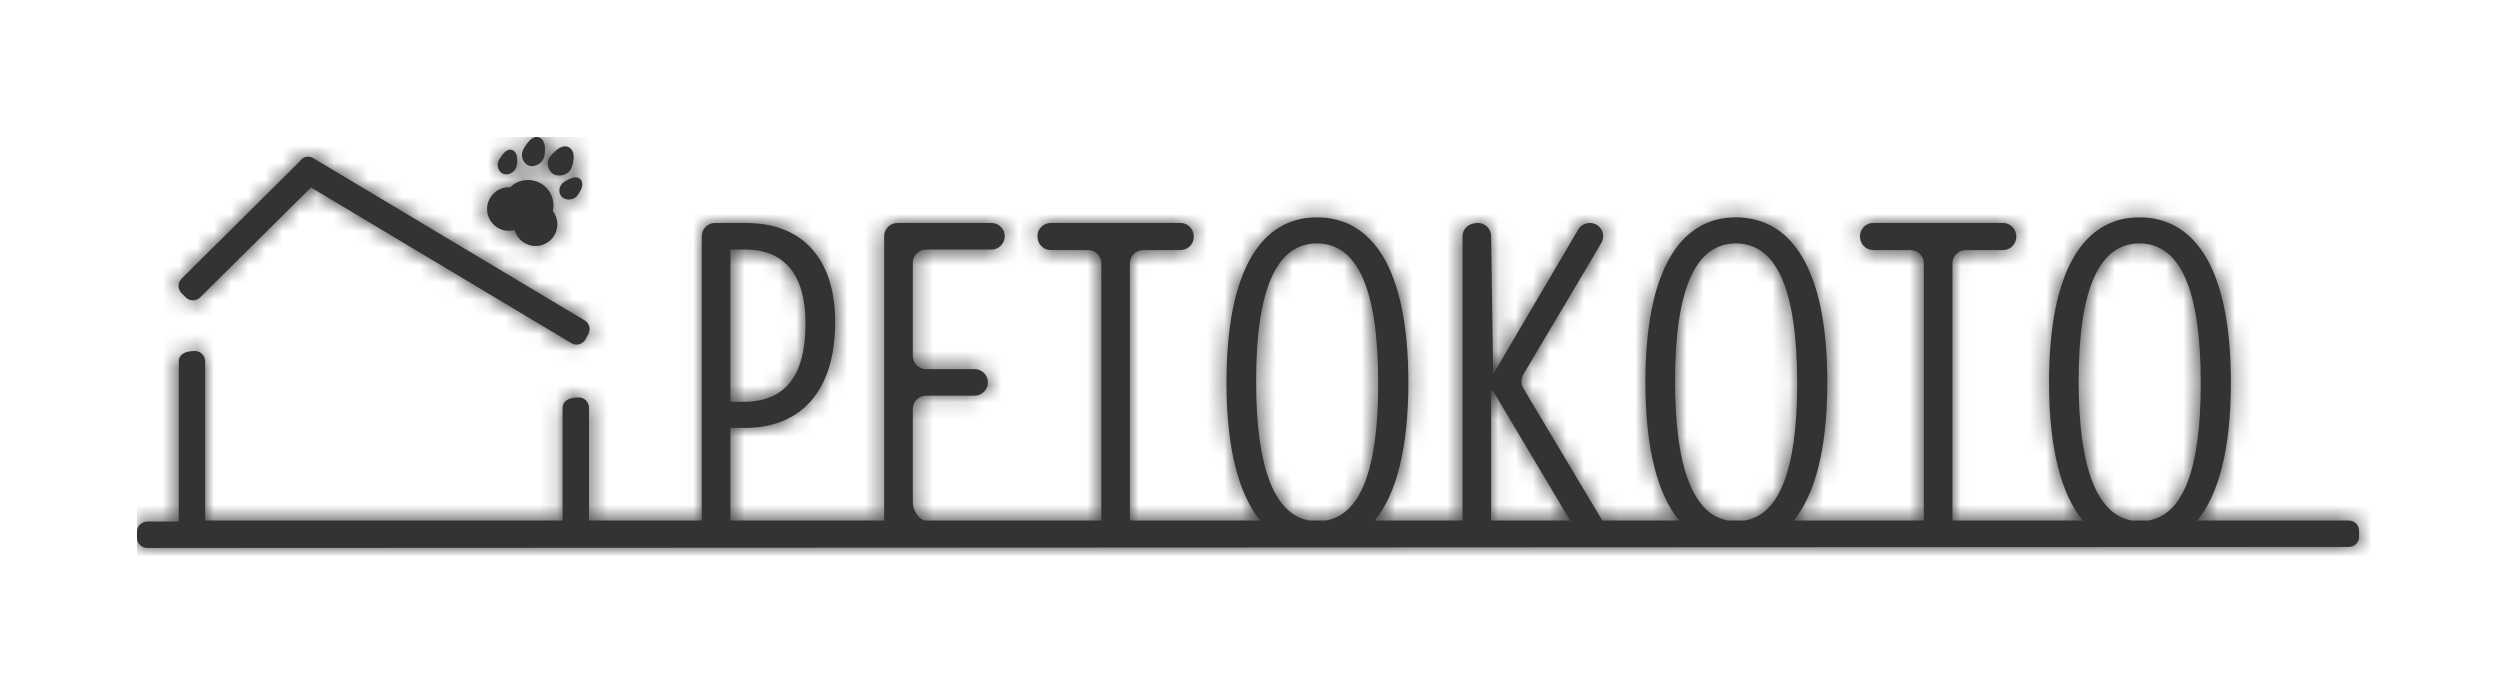 <?xml version="1.0" encoding="UTF-8"?>
<svg width="146px" height="40px" viewBox="0 0 146 40" version="1.1" xmlns="http://www.w3.org/2000/svg" xmlns:xlink="http://www.w3.org/1999/xlink">
    <!-- Generator: Sketch 52.6 (67491) - http://www.bohemiancoding.com/sketch -->
    <title>lv0/logo</title>
    <desc>Created with Sketch.</desc>
    <defs>
        <path d="M25.398,1.749 C25.241,2.221 24.666,2.364 24.322,2.163 C23.979,1.964 23.852,1.441 24.186,1.072 C24.52,0.702 24.886,0.409 25.229,0.609 C25.572,0.81 25.555,1.275 25.398,1.749 Z M25.733,3.399 C25.488,3.732 25.008,3.715 24.796,3.482 C24.584,3.249 24.623,2.814 24.977,2.601 C25.332,2.388 25.69,2.242 25.902,2.475 C26.114,2.707 25.978,3.066 25.733,3.399 Z M23.799,1.074 C23.724,1.55 23.221,1.793 22.879,1.668 C22.536,1.542 22.345,1.071 22.595,0.66 C22.847,0.246 23.138,-0.1 23.48,0.026 C23.823,0.152 23.874,0.597 23.799,1.074 Z M22.182,1.651 C22.119,2.055 21.692,2.261 21.402,2.155 C21.111,2.048 20.949,1.649 21.162,1.3 C21.375,0.95 21.622,0.656 21.912,0.762 C22.202,0.869 22.246,1.246 22.182,1.651 Z M24.285,4.317 C24.591,4.714 24.645,5.273 24.377,5.733 C24.023,6.34 23.244,6.545 22.638,6.191 C22.34,6.017 22.14,5.74 22.054,5.432 C21.736,5.519 21.385,5.484 21.078,5.305 C20.47,4.951 20.266,4.173 20.619,3.567 C20.87,3.137 21.333,2.91 21.797,2.939 C22.262,2.48 22.993,2.368 23.585,2.713 C24.157,3.047 24.422,3.703 24.285,4.317 Z M2.845,9.363 L2.601,9.117 C2.369,8.883 2.37,8.505 2.605,8.273 L9.5,1.433 C9.522,1.397 9.638,1.244 9.763,1.194 C9.929,1.127 10.115,1.137 10.271,1.222 L26.129,10.701 C26.412,10.855 26.519,11.219 26.361,11.507 L26.195,11.812 C26.087,12.011 25.882,12.123 25.67,12.123 C25.573,12.123 25.476,12.1 25.385,12.05 L10.163,2.947 L3.69,9.366 C3.456,9.599 3.077,9.597 2.845,9.363 Z M120.323,22.399 L129.173,22.399 C129.504,22.399 129.771,22.668 129.771,22.997 L129.771,23.344 C129.771,23.673 129.504,23.94 129.173,23.94 L0.597,24 C0.268,24 -0,23.731 -0,23.402 L-0,23.055 C-0,22.727 0.268,22.459 0.597,22.459 L2.44,22.459 L2.44,13.097 C2.44,12.767 2.708,12.499 3.384,12.499 C3.713,12.499 3.981,12.767 3.981,13.097 L3.981,22.399 L24.856,22.399 L24.856,15.81 C24.856,15.48 25.124,15.212 25.799,15.212 C26.128,15.212 26.397,15.48 26.397,15.81 L26.397,22.399 L32.984,22.399 L32.984,5.797 C32.984,5.369 33.333,5.022 33.761,5.022 L35.552,5.022 C38.952,5.022 40.774,7.2 40.774,10.811 C40.774,14.899 38.714,16.988 35.521,16.988 L34.656,16.988 L34.656,22.399 L43.636,22.399 L43.636,5.797 C43.636,5.369 43.984,5.022 44.412,5.022 L49.902,5.022 C50.33,5.022 50.678,5.369 50.678,5.798 C50.678,6.226 50.33,6.574 49.902,6.574 L46.083,6.574 C45.654,6.574 45.307,6.922 45.307,7.35 L45.307,12.78 C45.307,13.209 45.654,13.557 46.083,13.557 L48.918,13.557 C49.346,13.557 49.694,13.904 49.694,14.332 C49.694,14.761 49.346,15.108 48.918,15.108 L46.083,15.108 C45.654,15.108 45.307,15.455 45.307,15.883 L45.307,21.344 C45.307,21.773 45.654,22.399 46.083,22.399 L56.317,22.399 L56.317,7.38 C56.317,6.951 55.969,6.604 55.541,6.604 L53.363,6.604 C52.934,6.604 52.587,6.257 52.587,5.797 C52.587,5.369 52.934,5.022 53.363,5.022 L60.942,5.022 C61.37,5.022 61.718,5.369 61.718,5.829 C61.718,6.257 61.37,6.604 60.942,6.604 L58.763,6.604 C58.335,6.604 57.987,6.951 57.987,7.38 L57.987,22.399 L65.598,22.399 C64.357,20.879 63.627,18.244 63.627,14.332 C63.627,7.738 65.685,4.694 68.908,4.694 C72.13,4.694 74.248,7.648 74.248,14.332 C74.248,18.225 73.533,20.871 72.287,22.399 L77.411,22.399 L77.411,5.797 C77.411,5.369 77.758,5.022 78.307,5.022 C78.734,5.022 79.082,5.369 79.082,5.797 L79.2,13.855 L84.167,5.405 C84.307,5.167 84.562,5.022 84.85,5.022 C85.452,5.022 85.825,5.677 85.517,6.194 L80.958,13.876 C80.814,14.12 80.814,14.424 80.959,14.67 L85.574,22.399 L90.063,22.399 C88.821,20.879 88.091,18.244 88.091,14.332 C88.091,7.738 90.15,4.694 93.372,4.694 C96.595,4.694 98.715,7.648 98.715,14.332 C98.715,18.225 97.999,20.871 96.752,22.399 L104.352,22.399 L104.352,7.38 C104.352,6.951 104.004,6.604 103.576,6.604 L101.398,6.604 C100.97,6.604 100.623,6.257 100.623,5.797 C100.623,5.369 100.97,5.022 101.398,5.022 L108.977,5.022 C109.406,5.022 109.754,5.369 109.754,5.829 C109.754,6.257 109.406,6.604 108.977,6.604 L106.799,6.604 C106.371,6.604 106.023,6.951 106.023,7.38 L106.023,22.399 L113.635,22.399 C112.392,20.879 111.663,18.244 111.663,14.332 C111.663,7.738 113.722,4.694 116.943,4.694 C120.166,4.694 122.284,7.648 122.284,14.332 C122.284,18.225 121.569,20.871 120.323,22.399 Z M34.656,6.574 L34.656,15.466 L35.402,15.466 C37.878,15.466 39.042,13.944 39.042,10.871 C39.042,8.125 37.878,6.574 35.521,6.574 L34.656,6.574 Z M116.943,6.216 C114.646,6.216 113.393,8.752 113.393,14.272 C113.393,19.464 114.519,22.043 116.484,22.399 L117.473,22.399 C119.45,22.047 120.524,19.524 120.524,14.392 C120.524,8.782 119.27,6.216 116.943,6.216 Z M93.372,6.216 C91.075,6.216 89.823,8.752 89.823,14.272 C89.823,19.464 90.948,22.043 92.912,22.399 L93.903,22.399 C95.879,22.047 96.954,19.524 96.954,14.392 C96.954,8.782 95.701,6.216 93.372,6.216 Z M79.082,14.839 L79.082,22.399 L83.697,22.399 L79.2,14.839 L79.082,14.839 Z M68.908,6.216 C66.61,6.216 65.357,8.752 65.357,14.272 C65.357,19.464 66.483,22.043 68.447,22.399 L69.437,22.399 C71.415,22.047 72.488,19.524 72.488,14.392 C72.488,8.782 71.235,6.216 68.908,6.216 Z" id="path-1"></path>
    </defs>
    <g id="lv0/logo" stroke="none" stroke-width="1" fill="none" fill-rule="evenodd">
        <rect id="bg" x="0" y="0" width="146" height="40"></rect>
        <g id="Group" transform="translate(8, 8)">
            <mask id="mask-2" fill="white">
                <use xlink:href="#path-1"></use>
            </mask>
            <use id="Combined-Shape" fill="#333333" xlink:href="#path-1"></use>
            <g id="lv0/color/black" mask="url(#mask-2)" fill="#333333">
                <polygon id="Rectangle-3" transform="translate(68.5, 12.5) scale(-1, -1) translate(-68.5, -12.5) " points="0 0 137 0 137 25 0 25"></polygon>
            </g>
        </g>
    </g>
</svg>